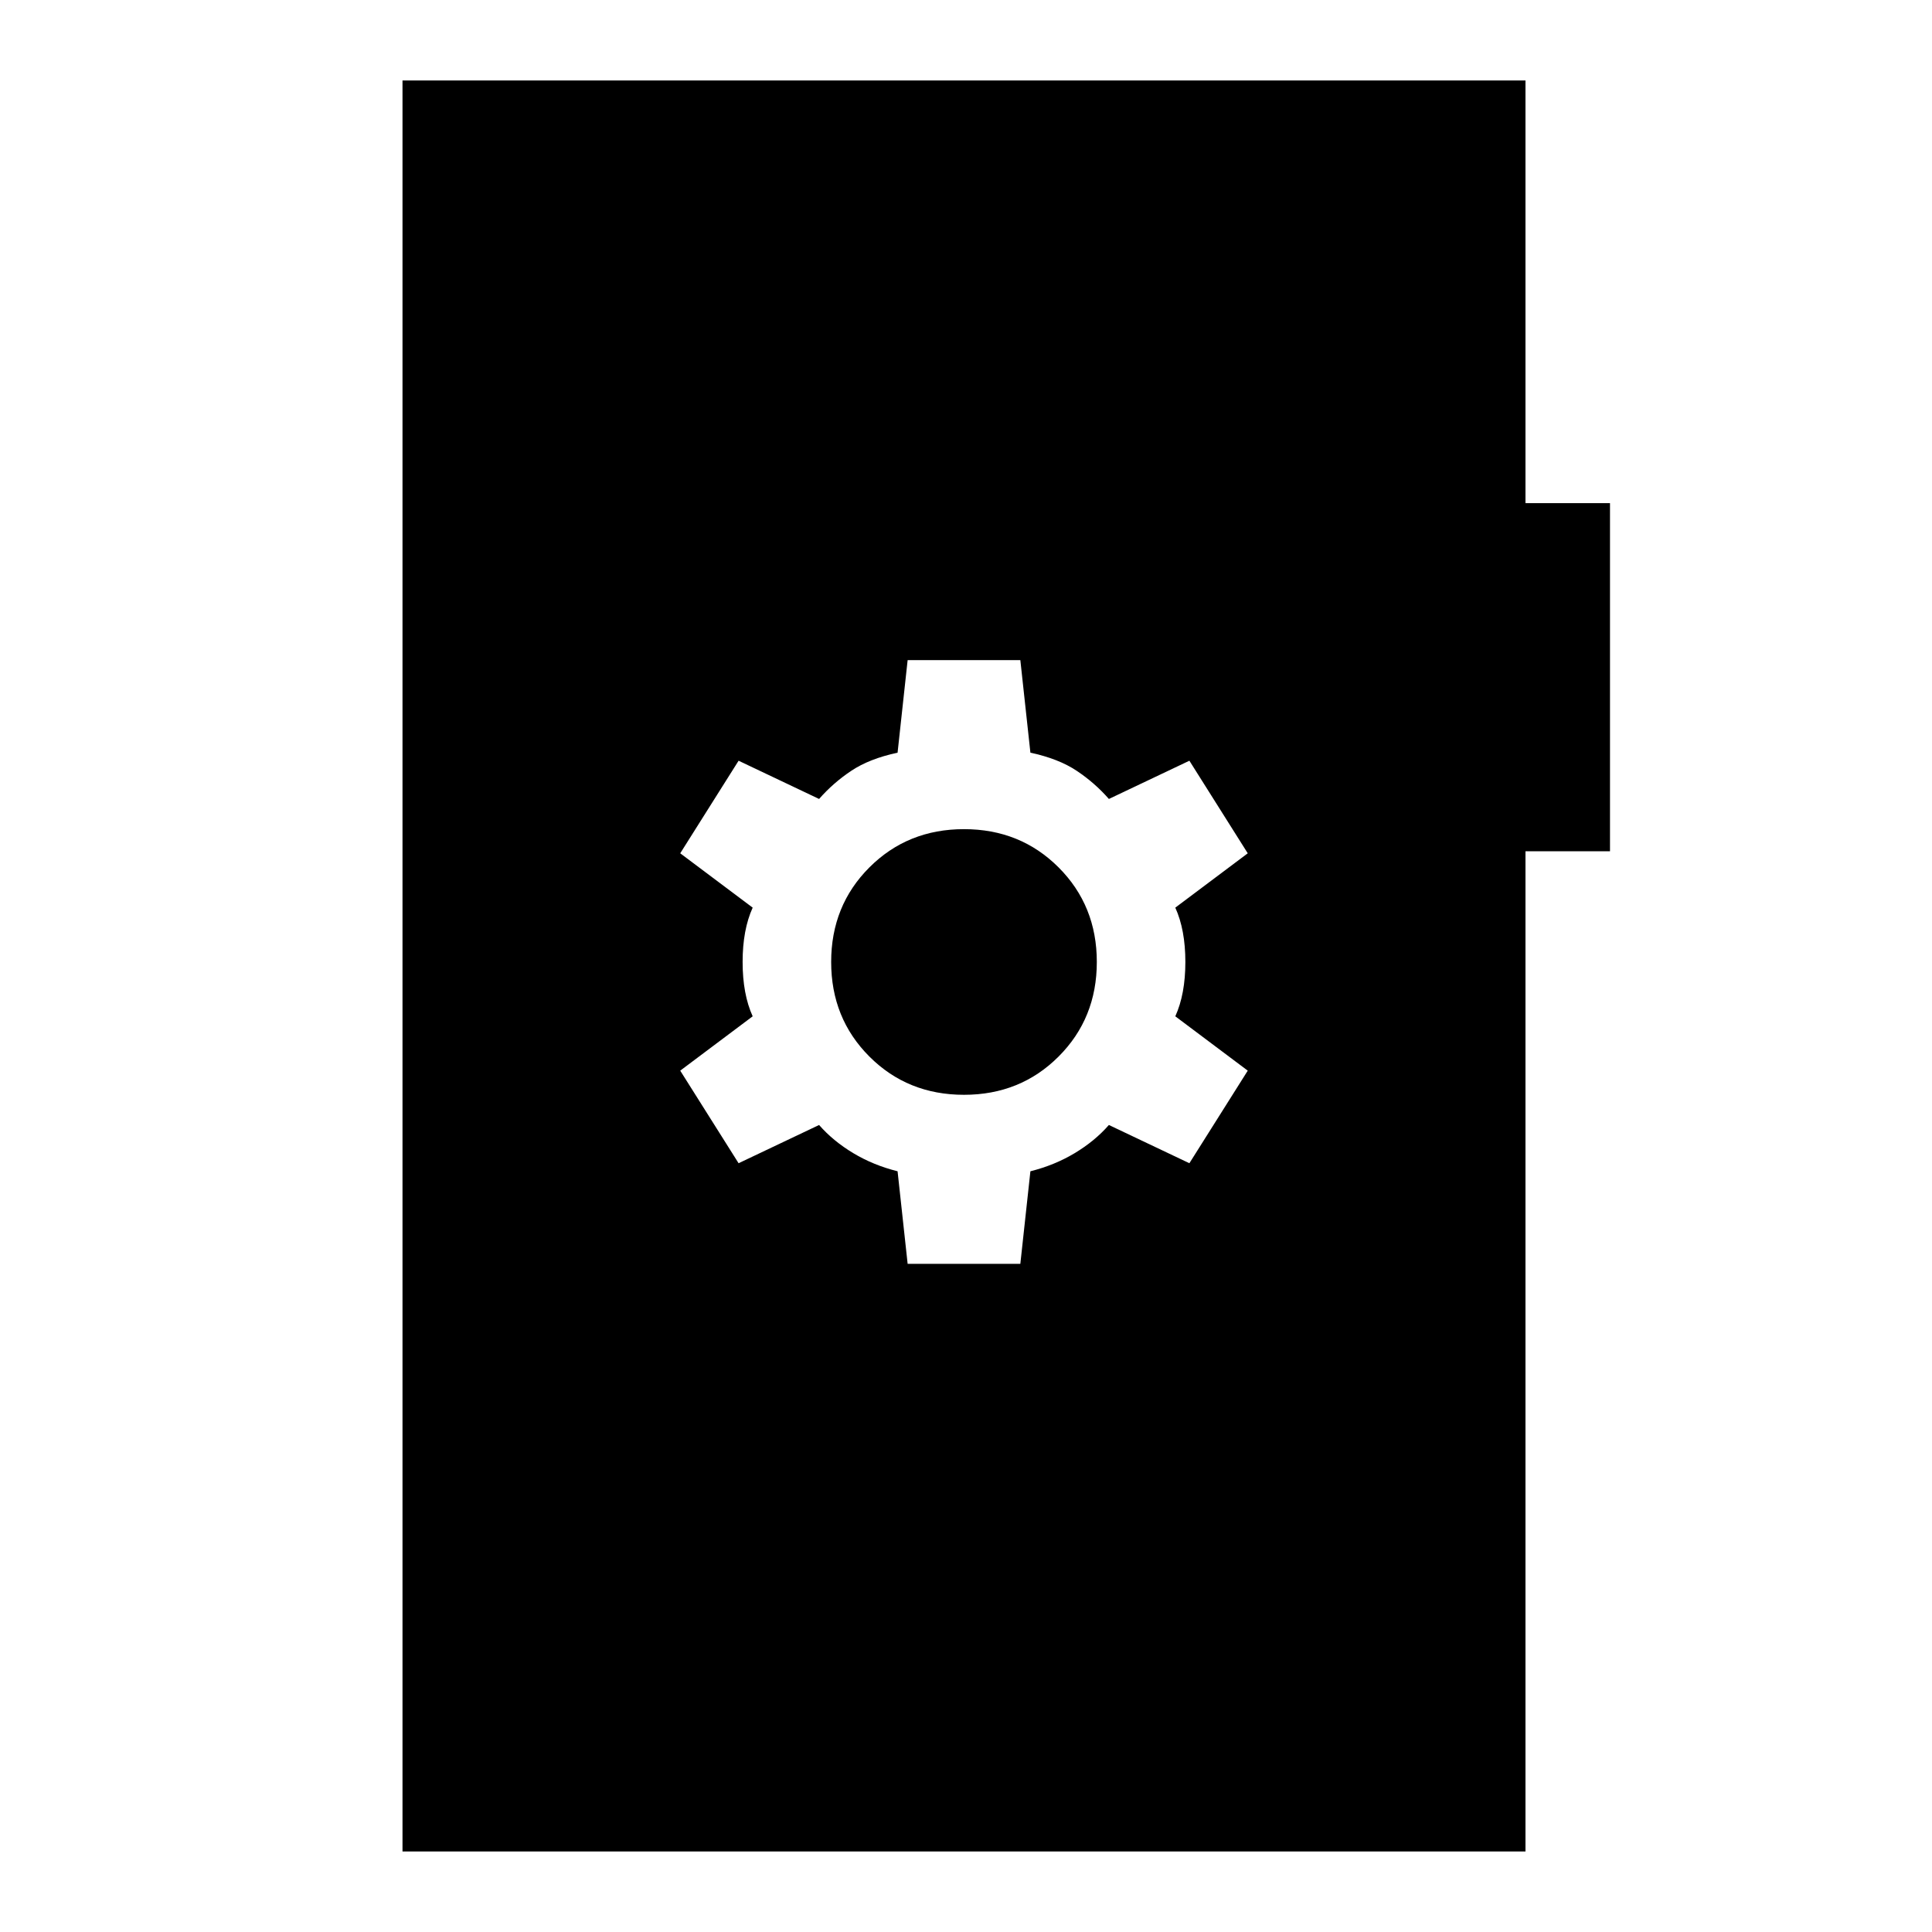 <svg xmlns="http://www.w3.org/2000/svg" height="48" viewBox="0 -960 960 960" width="48"><path d="M451-332h56l5-46q12-3 22-9t17-14l40 19 29-46-36-27q5-11 5-27t-5-27l36-27-29-46-40 19q-7-8-16-14t-23-9l-5-46h-56l-5 46q-14 3-23 9t-16 14l-40-19-29 46 36 27q-5 11-5 27t5 27l-36 27 29 46 40-19q7 8 17 14t22 9l5 46Zm28-84q-28 0-47-19t-19-47q0-28 19-47t47-19q28 0 47 19t19 47q0 28-19 47t-47 19ZM200-40v-880h558v210h42v173h-42v497H200Z"/></svg>